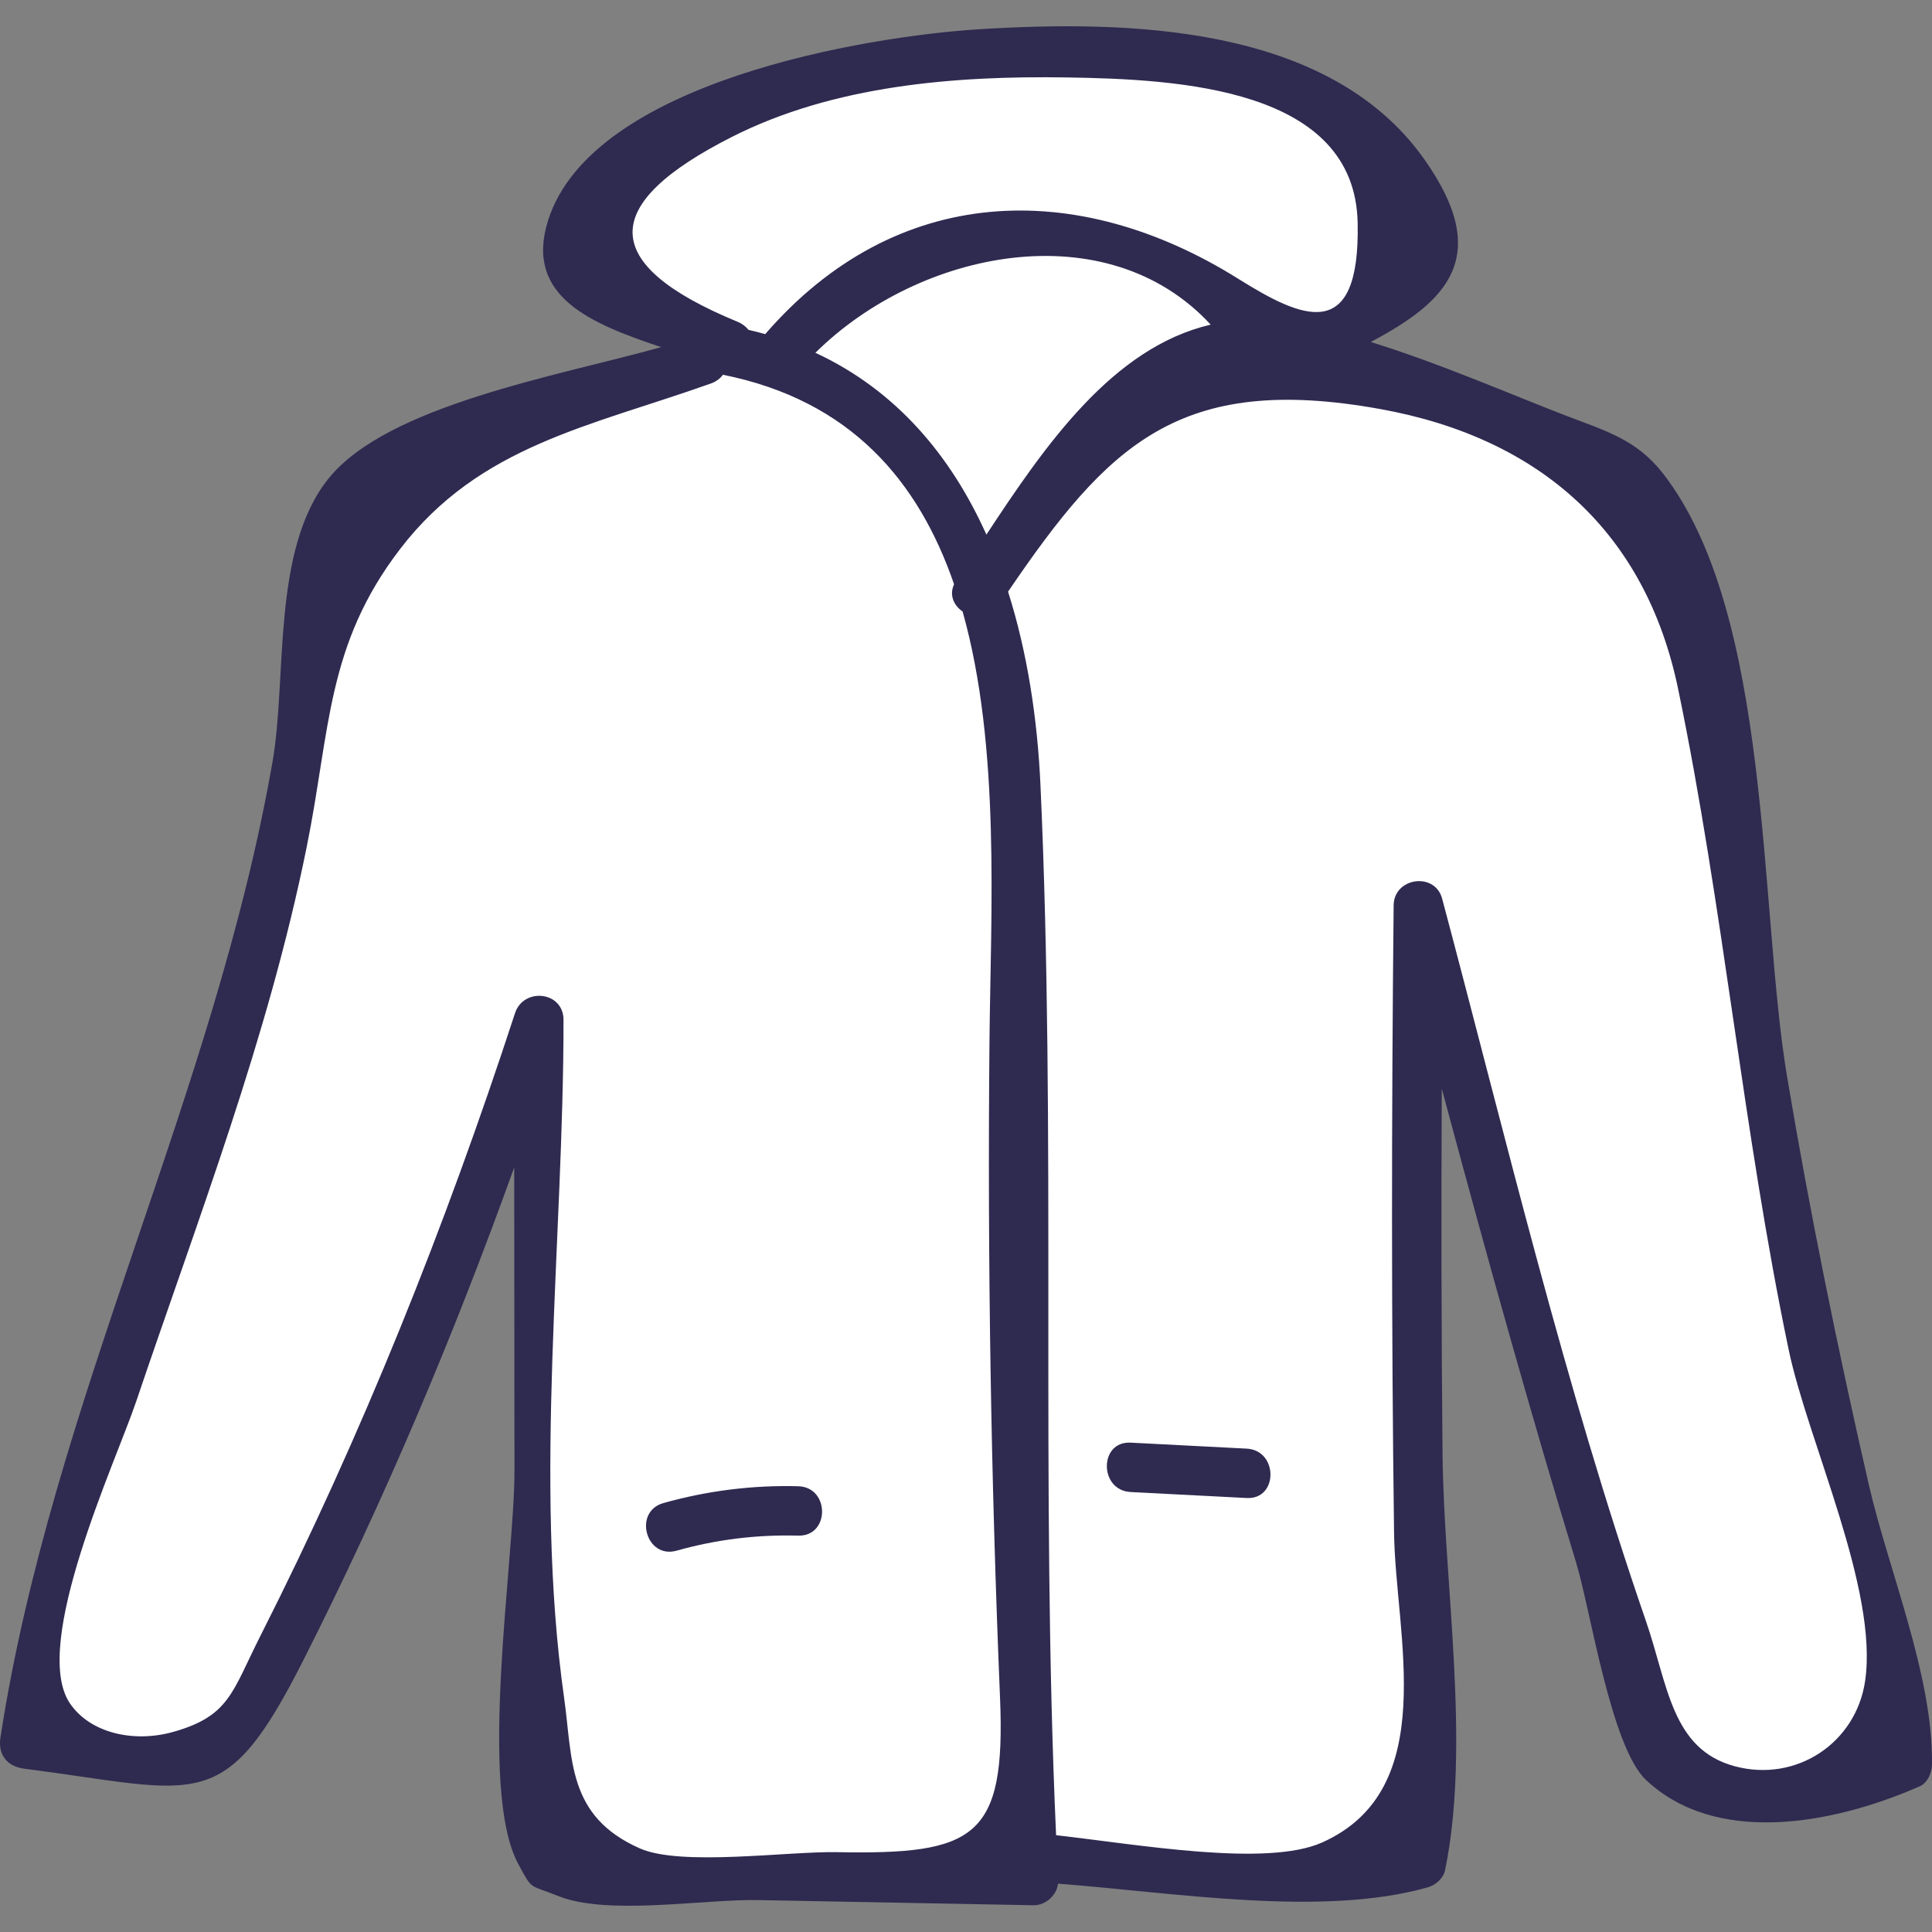 <?xml version="1.0" encoding="utf-8"?>
<!-- Generator: Adobe Illustrator 24.3.0, SVG Export Plug-In . SVG Version: 6.00 Build 0)  -->
<svg version="1.1" id="Vrstva_1" xmlns="http://www.w3.org/2000/svg" xmlns:xlink="http://www.w3.org/1999/xlink" x="0px" y="0px"
	 viewBox="0 0 1000 1000" style="enable-background:new 0 0 1000 1000;" xml:space="preserve">
<rect x="0" y="0" width="1000" height="1000" fill="#808080" stroke="none"/>
<style type="text/css">
	.st0{fill:#FFFFFF;}
	.st1{fill:#2F2A50;}
</style>
<path class="st0" d="M15,901l15.83-114.81L99,603l41-146l23-137l36-69l163-73l-46-45.52L320,85l102.04-45.02L533,26c0,0,94,8,98,8
	s71.77,26,71.77,26S721,89,721,95s3,42,0,46s-37,44-37,44l60.02,21.92L827,242c0,0,45,52,45,59s29,103,29,106s12,138,12,138l17,124
	l24,100.2L984,893c0,0-13.49,28-17.74,29c-4.26,1-67.26,5-67.26,5l-37-16l-7-10l-46-145l-64.98-250L733,592l-2,115l5,111v91l-11,46
	l-52,15h-67l-71-10.54L489,970H367h-60l-29-10.54L274.39,875L279,701l-4.61-141L250,622l-55,119l-37,88l-26,58c0,0-26,18-29,20
	s-41,5-46,5S15,901,15,901z"/>
<g>
	<path class="st1" d="M967.22,768.14c-16.02-69.91-30.39-140.21-42.25-210.96c-14.58-86.93-7.73-239.53-64.22-312.13
		c-13.61-17.49-29.46-21.96-50.51-30.02c-26.21-10.03-64.47-26.79-100.74-38.02c39.29-20.8,63.71-44.14,27.27-95.18
		C687.3,12.58,583.3,10.44,507.29,15.11c-59.34,3.65-200.98,27.28-223.61,99.01c-12.47,39.54,22.52,53.49,58.55,65.56
		c-53.61,14.96-141.8,30.05-172.28,68.13c-29.54,36.92-21.24,102.7-28.91,146.62C110.74,567.8,26.99,725.61,0.23,899.29
		c-1.38,8.97,3.43,15.04,12.33,16.18c90.66,11.63,103.34,25.05,144.33-55.91c41.96-82.87,77.94-168.12,109.27-255.32
		c0.04,52.49,0.09,104.98,0.13,157.47c0.04,45.17-19.17,164.29,2.08,203.31c7.42,13.61,5.15,10.17,20.48,16.33
		c25.62,10.3,75.08,1.6,103.53,2.13c47.52,0.89,95.04,1.78,142.56,2.67c6.11,0.11,12.03-5.04,12.67-11.17
		c60.53,4.63,136.78,17.42,191.44,1.89c4.08-1.16,8.04-4.62,8.93-8.93c13.38-64.98-0.67-148.6-1.32-215.18
		c-0.62-63.11-0.69-126.21-0.41-189.32c11.98,44.57,24.11,89.11,36.72,133.51c10.61,37.37,21.47,74.68,32.83,111.83
		c7.42,24.25,17.99,95.39,36.17,112.52c35.49,33.45,94.77,23.87,141.68,3.29c4.03-1.77,6.26-6.92,6.33-11.04
		C1000.75,867.48,977.46,812.88,967.22,768.14z M422.04,182.6c53.91-53.35,150.81-72.89,204.61-14.57
		c-50.83,11.86-85.73,62.55-116.09,108.69C492.25,235.94,463.88,202,422.04,182.6z M378.86,70.85
		c52.65-26.67,115.22-31.68,173.32-30.77c58.34,0.92,149.06,5.58,150.54,75.18c1.36,63.78-29.4,49.3-61.93,28.96
		c-83.49-52.2-177.06-49.45-244.71,28.72c-2.84-0.81-5.75-1.53-8.68-2.22c-1.34-1.71-3.17-3.15-5.55-4.13
		C309.35,136.71,310.21,105.62,378.86,70.85z M433.12,958.67c-25.36-0.47-80.58,7.44-101.83-1.9
		c-37.89-16.66-34.81-46.22-39.33-78.14c-15.89-112.16-0.2-237.36-0.29-350.79c-0.01-14.74-20.69-16.93-25.11-3.4
		c-36.12,110.55-79.17,218.38-131.74,322.21c-14.76,29.16-15.95,41.48-44.98,49.73c-20.93,5.95-43.61,0.45-53.8-14.96
		c-20.12-30.43,23.92-124.89,34.39-155.85c32.23-95.34,68.29-188.18,88.32-287.19c12.29-60.75,10.1-104.39,48.42-154.31
		c41.08-53.53,98.23-63.32,160.82-85.59c2.75-0.98,4.78-2.58,6.2-4.5c66.21,13.25,101.28,55.16,119.63,108.43
		c-2.63,5.73-0.04,11.07,4.42,14.1c19.77,70.06,14.54,156.04,13.91,222.38c-1.07,113.39,0.75,226.8,5.47,340.1
		C520.61,951.53,504.58,960.01,433.12,958.67z M965.38,870.07c-4.7,32.08-35.56,52.67-67.43,44.15c-32.79-8.77-34.6-42.07-46-75.12
		c-42.12-122.08-72.29-249.23-105.49-373.94c-3.73-14.01-24.96-11.01-25.11,3.4c-1.11,108.27-1.2,216.54,0.21,324.81
		c0.69,52.71,24.5,132.77-37.26,160.31c-28.76,12.82-94.77,1.06-137.67-3.78c-8.12-181.19,0.13-362.59-8.08-543.42
		c-1.55-34.09-6.71-68.5-16.78-100.25c51.61-75.73,88.42-113.33,192.68-94.5c83.27,15.05,137.39,64.19,154.13,144.8
		c23.48,113.09,33.53,228.69,57.21,341.97C935.75,746.14,972.34,822.6,965.38,870.07z"/>
	<path class="st1" d="M413.16,769.28c-23.66-0.63-46.99,2.3-69.77,8.7c-15.81,4.44-9.1,29.11,6.8,24.65
		c20.71-5.82,41.47-8.36,62.98-7.79C429.62,795.28,429.61,769.72,413.16,769.28z"/>
	<path class="st1" d="M645.28,749.81c-20.02-1.03-40.04-2.07-60.06-3.1c-16.44-0.85-16.4,24.72,0,25.56
		c20.02,1.03,40.04,2.07,60.06,3.1C661.72,776.23,661.67,750.66,645.28,749.81z"/>
</g>
</svg>
